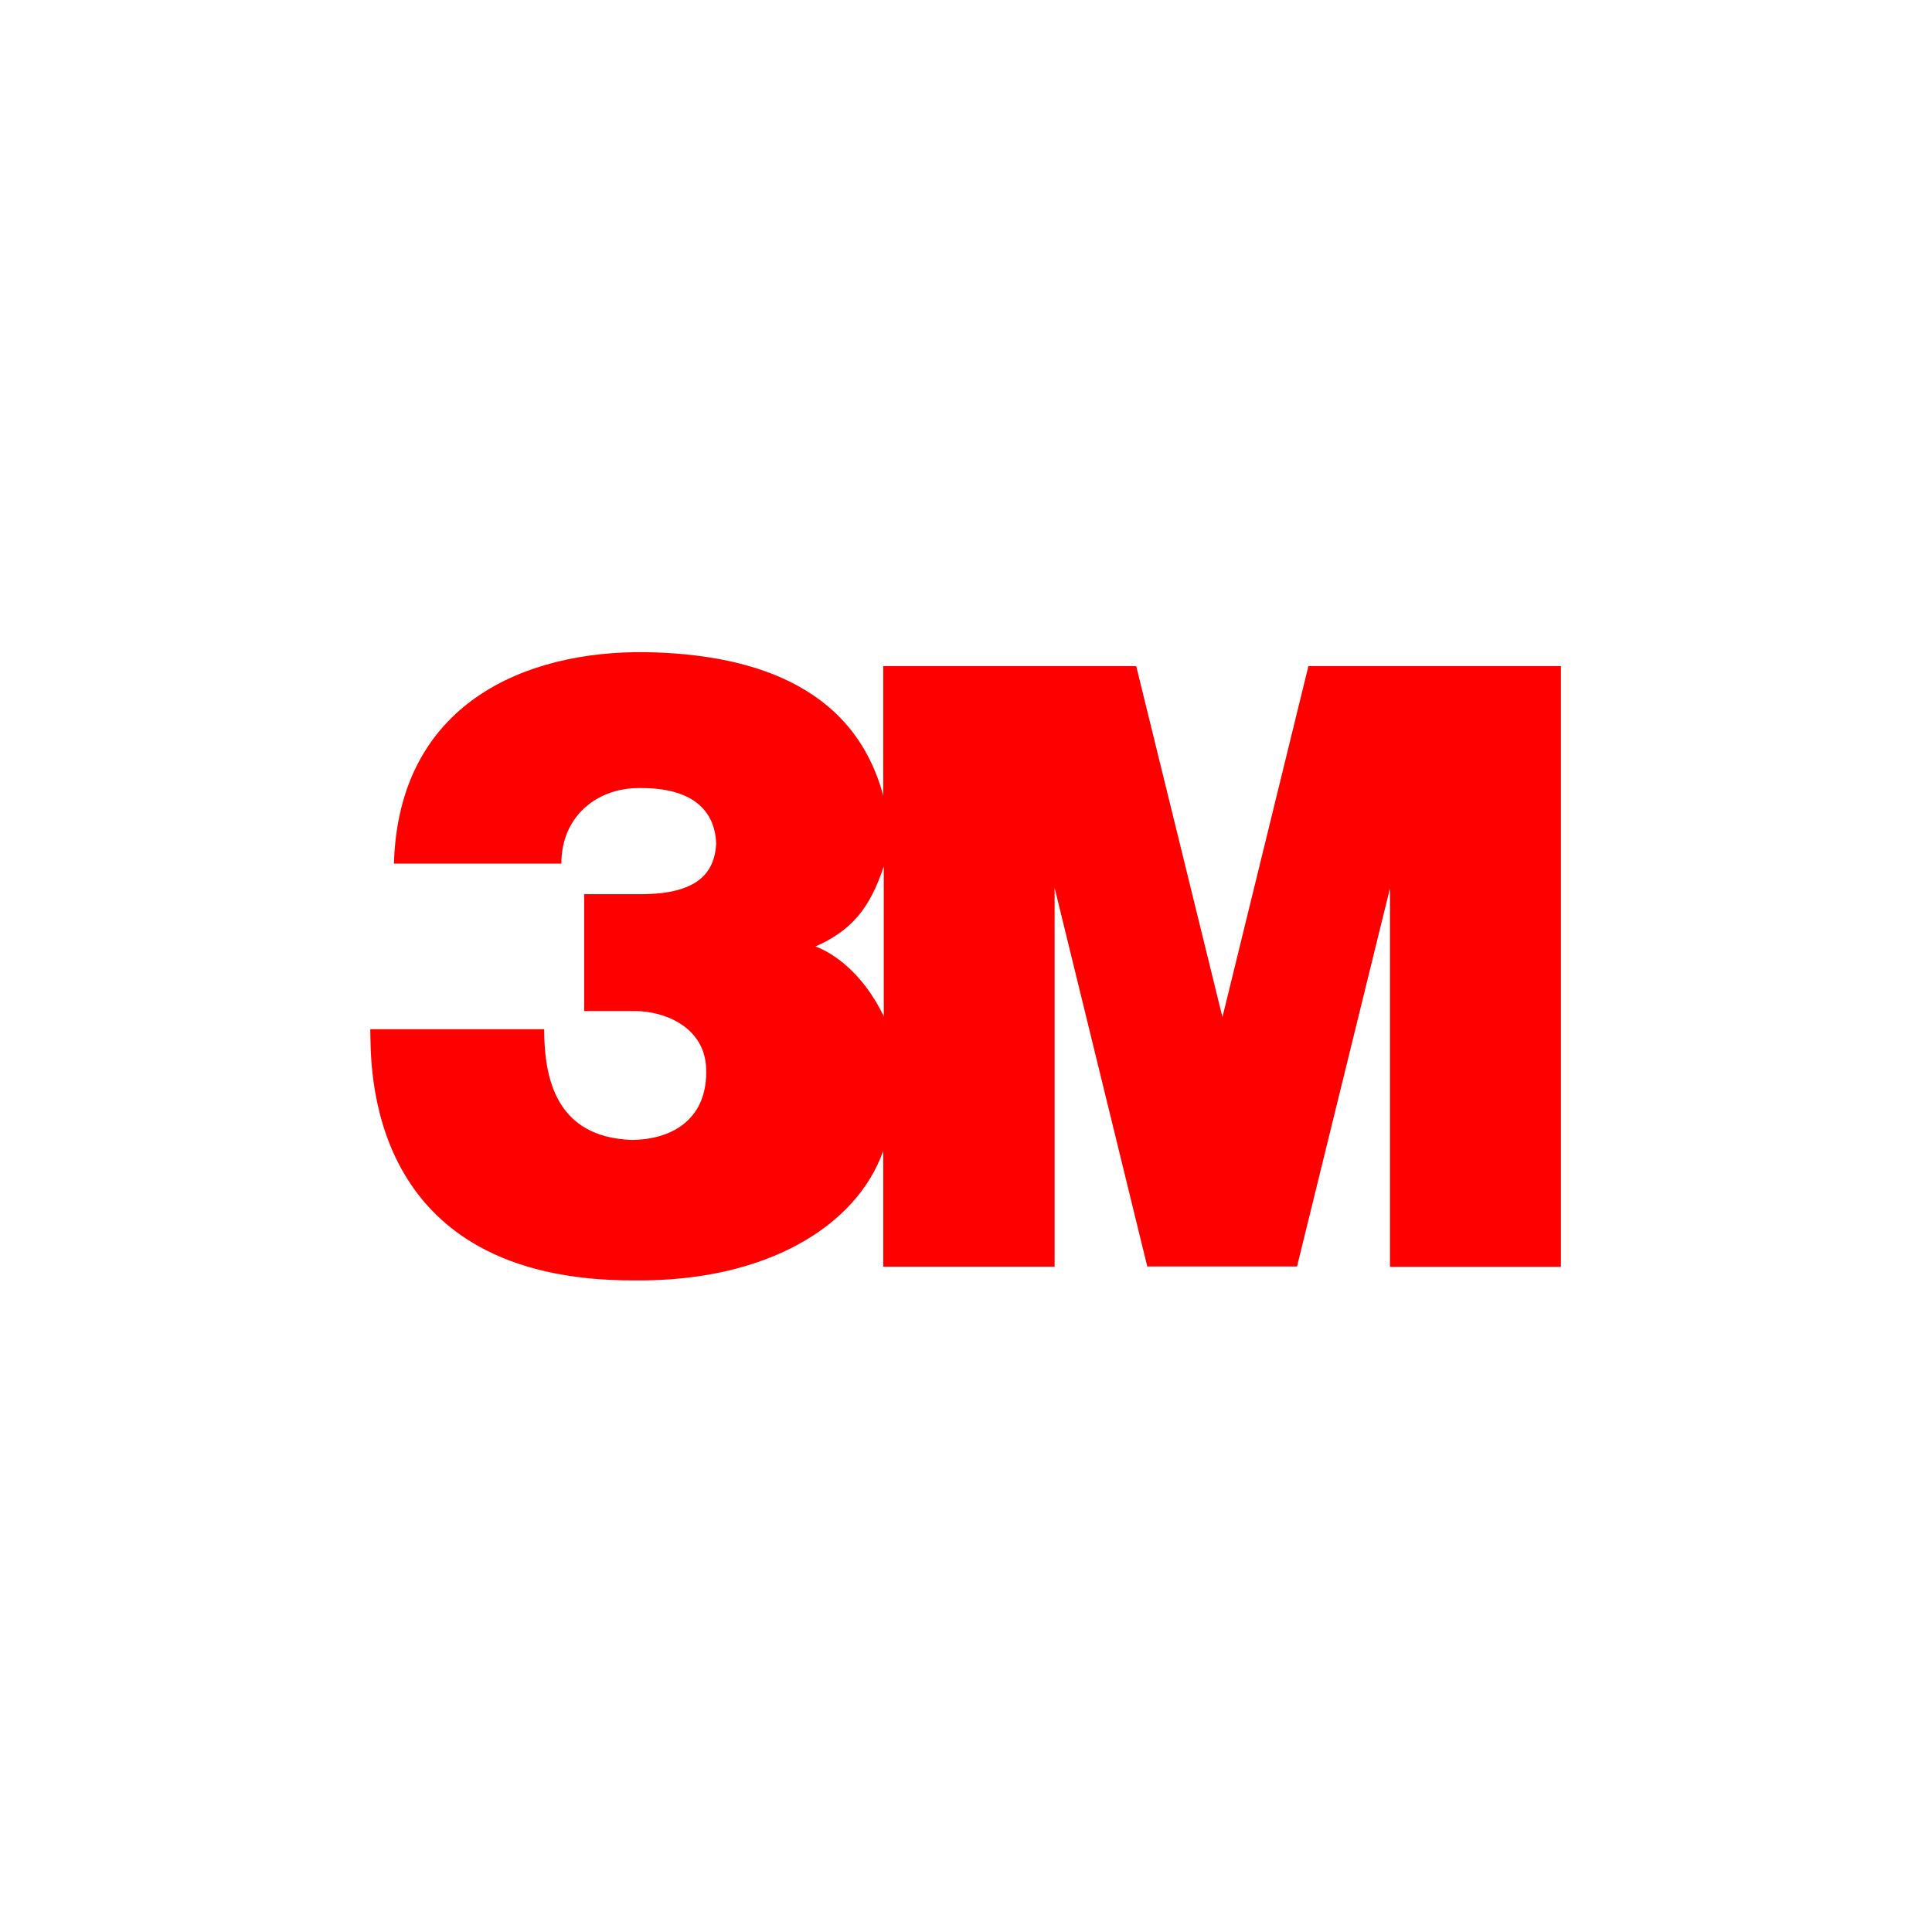 <svg id="Layer_1" data-name="Layer 1" xmlns="http://www.w3.org/2000/svg" viewBox="0 0 300 300"><defs><style>.cls-1{fill:red;}</style></defs><title>MMM_Light_bg</title><path id="Shape" class="cls-1" d="M203.17,103.43l-13.35,54.51-13.39-54.51H137.15v20.13c-4.71-17.62-21.35-22-36.77-22.29C81.6,101,61.9,109.18,61.17,134.1h26c0-7.52,5.75-11.83,12.23-11.73,8-.05,11.62,3.35,11.81,8.67-.28,4.6-3,7.81-11.75,7.81H90.71V157h7.94c4.49,0,10.77,2.45,11,8.89.3,7.67-5,11.06-11.56,11.12-11.69-.43-13.59-9.45-13.59-17.19h-27c.12,5.21-1.16,39.21,41.12,39,20.25.19,34.38-8.35,38.53-20.12v18h26.61V137.86l14.39,58.8h23.25l14.44-58.75v58.81h26.54V103.43Zm-65.94,54.38c-3.31-6.88-8-9.89-10.6-10.84,5.5-2.45,8.4-5.78,10.6-12.43Z"/></svg>